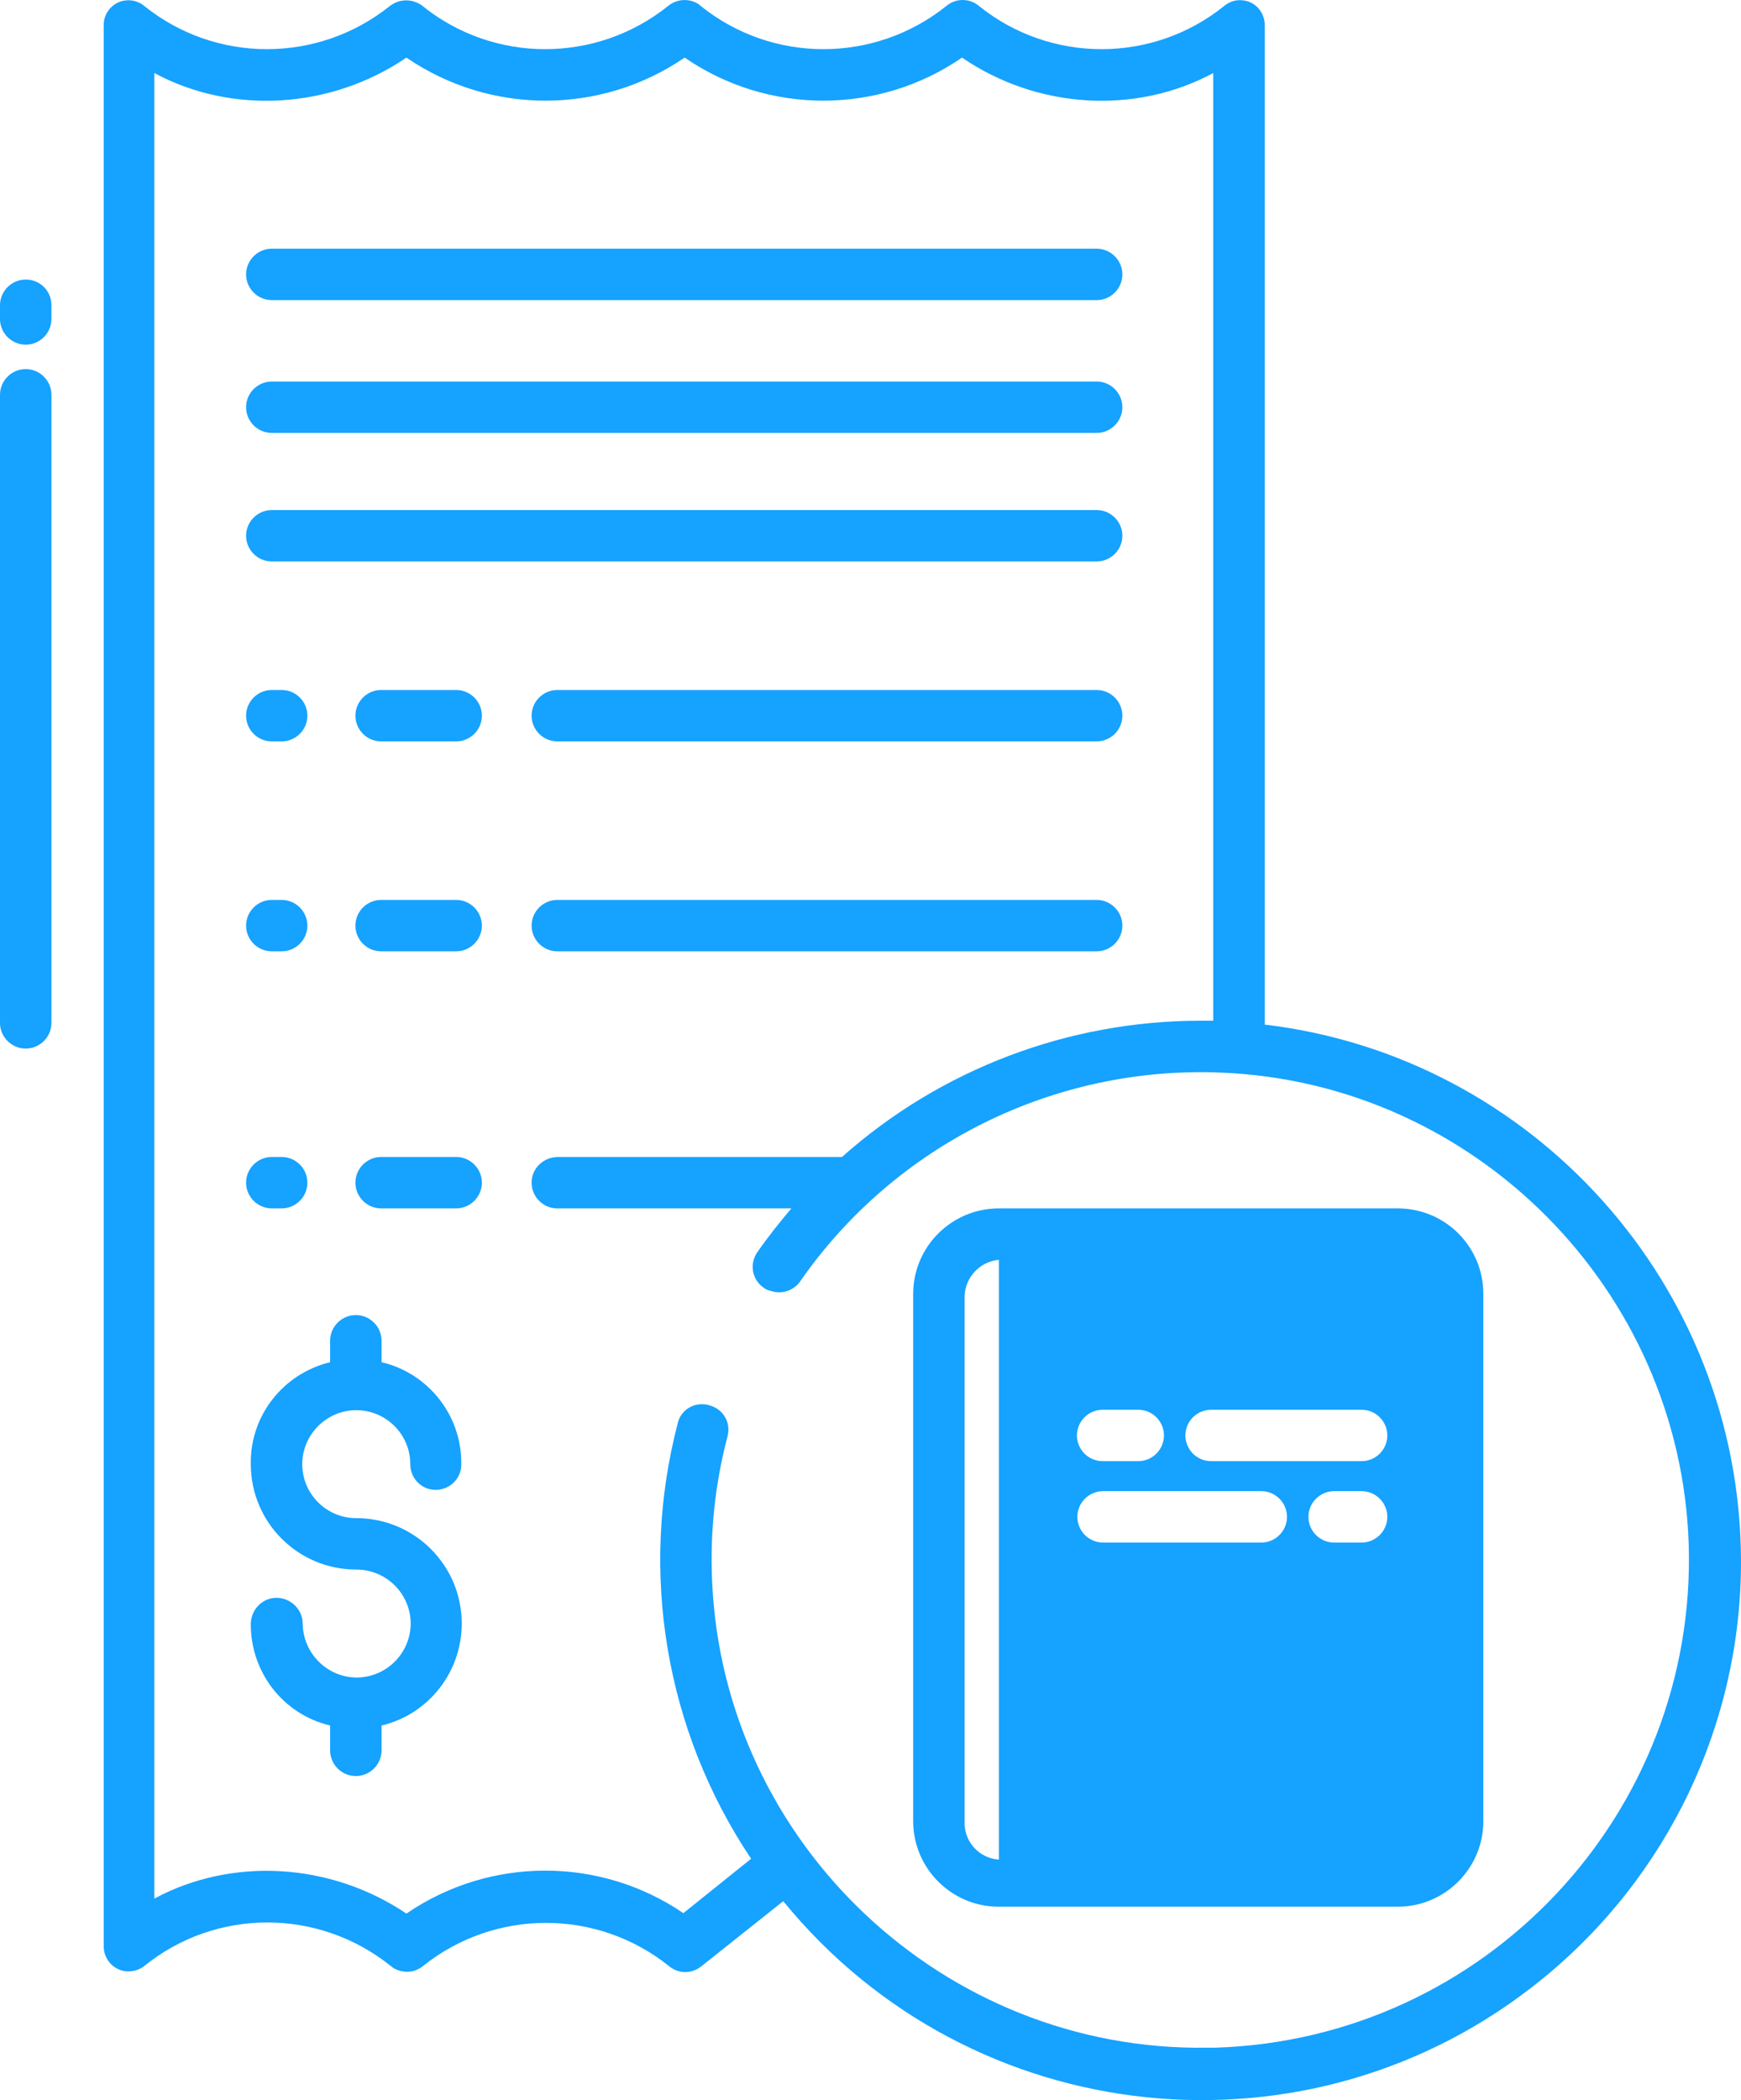 <svg width="141" height="170" viewBox="0 0 141 170" fill="none" xmlns="http://www.w3.org/2000/svg">
<path d="M22.013 24.294H88.815C89.961 24.294 90.898 23.357 90.898 22.213C90.898 21.069 89.961 20.132 88.815 20.132H22.013C20.867 20.132 19.93 21.069 19.93 22.213C19.93 23.357 20.867 24.294 22.013 24.294Z" fill="#16A2FF"/>
<path d="M22.013 77.008H22.811C23.957 77.008 24.895 76.072 24.895 74.927C24.895 73.783 23.957 72.846 22.811 72.846H22.013C20.867 72.846 19.93 73.783 19.93 74.927C19.93 76.072 20.867 77.008 22.013 77.008Z" fill="#16A2FF"/>
<path d="M36.943 72.846H30.867C29.721 72.846 28.784 73.782 28.784 74.927C28.784 76.071 29.721 77.007 30.867 77.007H36.943C38.088 77.007 39.026 76.071 39.026 74.927C39.026 73.782 38.088 72.846 36.943 72.846Z" fill="#16A2FF"/>
<path d="M45.137 77.008H88.815C89.961 77.008 90.898 76.072 90.898 74.927C90.898 73.783 89.961 72.846 88.815 72.846H45.137C43.991 72.846 43.053 73.783 43.053 74.927C43.053 76.072 43.991 77.008 45.137 77.008Z" fill="#16A2FF"/>
<path d="M22.013 60.014H22.811C23.957 60.014 24.895 59.078 24.895 57.934C24.895 56.789 23.957 55.853 22.811 55.853H22.013C20.867 55.853 19.93 56.789 19.93 57.934C19.93 59.078 20.867 60.014 22.013 60.014Z" fill="#16A2FF"/>
<path d="M36.943 55.853H30.867C29.721 55.853 28.784 56.789 28.784 57.934C28.784 59.078 29.721 60.014 30.867 60.014H36.943C38.088 60.014 39.026 59.078 39.026 57.934C39.026 56.789 38.088 55.853 36.943 55.853Z" fill="#16A2FF"/>
<path d="M88.815 55.853H45.137C43.991 55.853 43.053 56.789 43.053 57.934C43.053 59.078 43.991 60.014 45.137 60.014H88.815C89.961 60.014 90.898 59.078 90.898 57.934C90.898 56.789 89.961 55.853 88.815 55.853Z" fill="#16A2FF"/>
<path d="M22.013 97.816H22.811C23.957 97.816 24.895 96.879 24.895 95.735C24.895 94.591 23.957 93.654 22.811 93.654H22.013C20.867 93.654 19.93 94.591 19.93 95.735C19.93 96.879 20.867 97.816 22.013 97.816Z" fill="#16A2FF"/>
<path d="M36.943 93.654H30.867C29.721 93.654 28.784 94.591 28.784 95.735C28.784 96.879 29.721 97.816 30.867 97.816H36.943C38.088 97.816 39.026 96.879 39.026 95.735C39.026 94.591 38.088 93.654 36.943 93.654Z" fill="#16A2FF"/>
<path d="M30.901 110.266V108.532C30.901 107.388 29.964 106.451 28.818 106.451C27.672 106.451 26.735 107.388 26.735 108.532V110.266C22.916 111.202 20.242 114.601 20.312 118.52C20.312 123.237 24.131 127.051 28.853 127.051C31.283 127.051 33.228 128.993 33.262 131.386C33.262 133.814 31.318 135.756 28.922 135.791H28.853C26.457 135.756 24.547 133.814 24.513 131.421C24.513 130.276 23.541 129.34 22.395 129.34C21.249 129.34 20.346 130.276 20.312 131.421C20.277 135.34 22.916 138.773 26.735 139.675V141.686C26.735 142.831 27.672 143.767 28.818 143.767C29.964 143.767 30.901 142.831 30.901 141.686V139.675C34.72 138.773 37.394 135.34 37.394 131.421C37.394 126.704 33.575 122.89 28.853 122.89C26.422 122.89 24.478 120.913 24.478 118.52C24.478 116.127 26.457 114.15 28.853 114.15C31.249 114.15 33.228 116.092 33.228 118.52C33.228 119.664 34.13 120.601 35.276 120.601C36.422 120.601 37.359 119.699 37.359 118.554V118.485C37.394 114.601 34.72 111.168 30.901 110.266Z" fill="#16A2FF"/>
<path d="M22.013 45.449H88.815C89.961 45.449 90.898 44.512 90.898 43.368C90.898 42.224 89.961 41.287 88.815 41.287H22.013C20.867 41.287 19.93 42.224 19.93 43.368C19.93 44.512 20.867 45.449 22.013 45.449Z" fill="#16A2FF"/>
<path d="M22.013 35.044H88.815C89.961 35.044 90.898 34.108 90.898 32.964C90.898 31.819 89.961 30.883 88.815 30.883H22.013C20.867 30.883 19.93 31.819 19.93 32.964C19.93 34.108 20.867 35.044 22.013 35.044Z" fill="#16A2FF"/>
<path d="M2.083 29.877C0.937 29.877 0 30.814 0 31.958V82.799C0 83.944 0.937 84.88 2.083 84.88C3.229 84.88 4.166 83.944 4.166 82.799V31.958C4.166 30.814 3.229 29.877 2.083 29.877Z" fill="#16A2FF"/>
<path d="M2.083 22.629C0.937 22.629 0 23.565 0 24.71V25.82C0 26.964 0.937 27.9 2.083 27.9C3.229 27.9 4.166 26.964 4.166 25.82V24.71C4.166 23.53 3.229 22.629 2.083 22.629Z" fill="#16A2FF"/>
<path d="M113.189 97.816H80.899C77.08 97.816 73.955 100.902 73.955 104.752V147.409C73.955 151.223 77.045 154.345 80.899 154.345H113.189C117.008 154.345 120.133 151.258 120.133 147.409V104.752C120.133 100.902 117.043 97.816 113.189 97.816ZM89.301 114.116H92.183C93.328 114.116 94.266 115.052 94.266 116.196C94.266 117.341 93.328 118.277 92.183 118.277H89.301C88.155 118.277 87.218 117.341 87.218 116.196C87.218 115.052 88.155 114.116 89.301 114.116ZM80.899 150.53C79.371 150.426 78.191 149.212 78.121 147.686V104.891C78.191 103.365 79.371 102.116 80.899 101.978V150.53ZM102.148 124.867H89.336C88.19 124.867 87.253 123.93 87.253 122.786C87.253 121.642 88.19 120.705 89.336 120.705H102.148C103.293 120.705 104.231 121.642 104.231 122.786C104.231 123.93 103.293 124.867 102.148 124.867ZM110.272 124.867H108.05C106.904 124.867 105.967 123.93 105.967 122.786C105.967 121.642 106.904 120.705 108.05 120.705H110.272C111.418 120.705 112.355 121.642 112.355 122.786C112.355 123.93 111.418 124.867 110.272 124.867ZM110.272 118.277H98.085C96.939 118.277 96.002 117.341 96.002 116.196C96.002 115.052 96.939 114.116 98.085 114.116H110.272C111.418 114.116 112.355 115.052 112.355 116.196C112.355 117.341 111.418 118.277 110.272 118.277Z" fill="#16A2FF"/>
<path d="M102.426 82.938V2.098C102.46 0.988 101.627 0.052 100.516 0.017C100.03 -0.017 99.544 0.156 99.162 0.468C93.363 5.15 85.065 5.15 79.267 0.468C78.503 -0.156 77.427 -0.156 76.663 0.468C70.83 5.15 62.532 5.15 56.733 0.468C56.699 0.434 56.664 0.434 56.664 0.399C55.9 -0.156 54.858 -0.121 54.129 0.468C48.296 5.15 39.998 5.15 34.2 0.468C34.13 0.399 34.061 0.364 33.991 0.33C33.228 -0.121 32.29 -0.052 31.596 0.468C25.763 5.15 17.465 5.15 11.666 0.468C11.076 -0.017 10.208 -0.121 9.513 0.226C8.819 0.572 8.368 1.301 8.402 2.098V157.501C8.368 158.611 9.236 159.547 10.347 159.581C10.833 159.581 11.319 159.443 11.701 159.131C17.499 154.449 25.797 154.449 31.63 159.131C31.7 159.165 31.735 159.2 31.804 159.269C32.568 159.755 33.54 159.72 34.235 159.165C40.068 154.483 48.366 154.483 54.199 159.165C54.962 159.79 56.039 159.79 56.803 159.165L63.434 153.894C78.677 172.586 106.175 175.43 124.889 160.206C135.097 151.917 141.035 139.467 141 126.323C140.93 103.989 124.091 85.504 102.426 82.938ZM98.433 165.755H97.808C76.489 166.101 58.574 149.247 57.671 127.953C57.497 124.034 57.914 120.081 58.921 116.266C59.199 115.226 58.643 114.15 57.601 113.804L57.497 113.769C56.421 113.422 55.275 113.977 54.928 115.052C54.928 115.087 54.893 115.156 54.893 115.191C51.734 127.26 53.886 140.092 60.831 150.461L55.344 154.865C48.574 150.253 39.651 150.287 32.915 154.9C26.735 150.738 18.749 150.322 12.5 153.686V5.913C18.749 9.277 26.735 8.861 32.915 4.664C39.72 9.311 48.644 9.311 55.449 4.664C62.219 9.311 71.142 9.311 77.913 4.664C84.058 8.861 92.009 9.277 98.259 5.913V82.626H97.217C86.524 82.626 76.177 86.544 68.191 93.654H45.206C44.06 93.654 43.088 94.521 43.053 95.666C43.019 96.81 43.921 97.781 45.067 97.816H64.094C63.122 98.96 62.184 100.139 61.316 101.388C60.691 102.324 60.9 103.573 61.837 104.232C61.976 104.336 62.15 104.44 62.358 104.474L62.462 104.509C63.33 104.786 64.268 104.474 64.788 103.746C72.496 92.648 85.378 86.267 98.884 86.822C119.473 87.654 136.069 104.405 136.764 124.97C137.458 146.784 120.306 165.061 98.433 165.755Z" fill="#16A2FF"/>
</svg>
